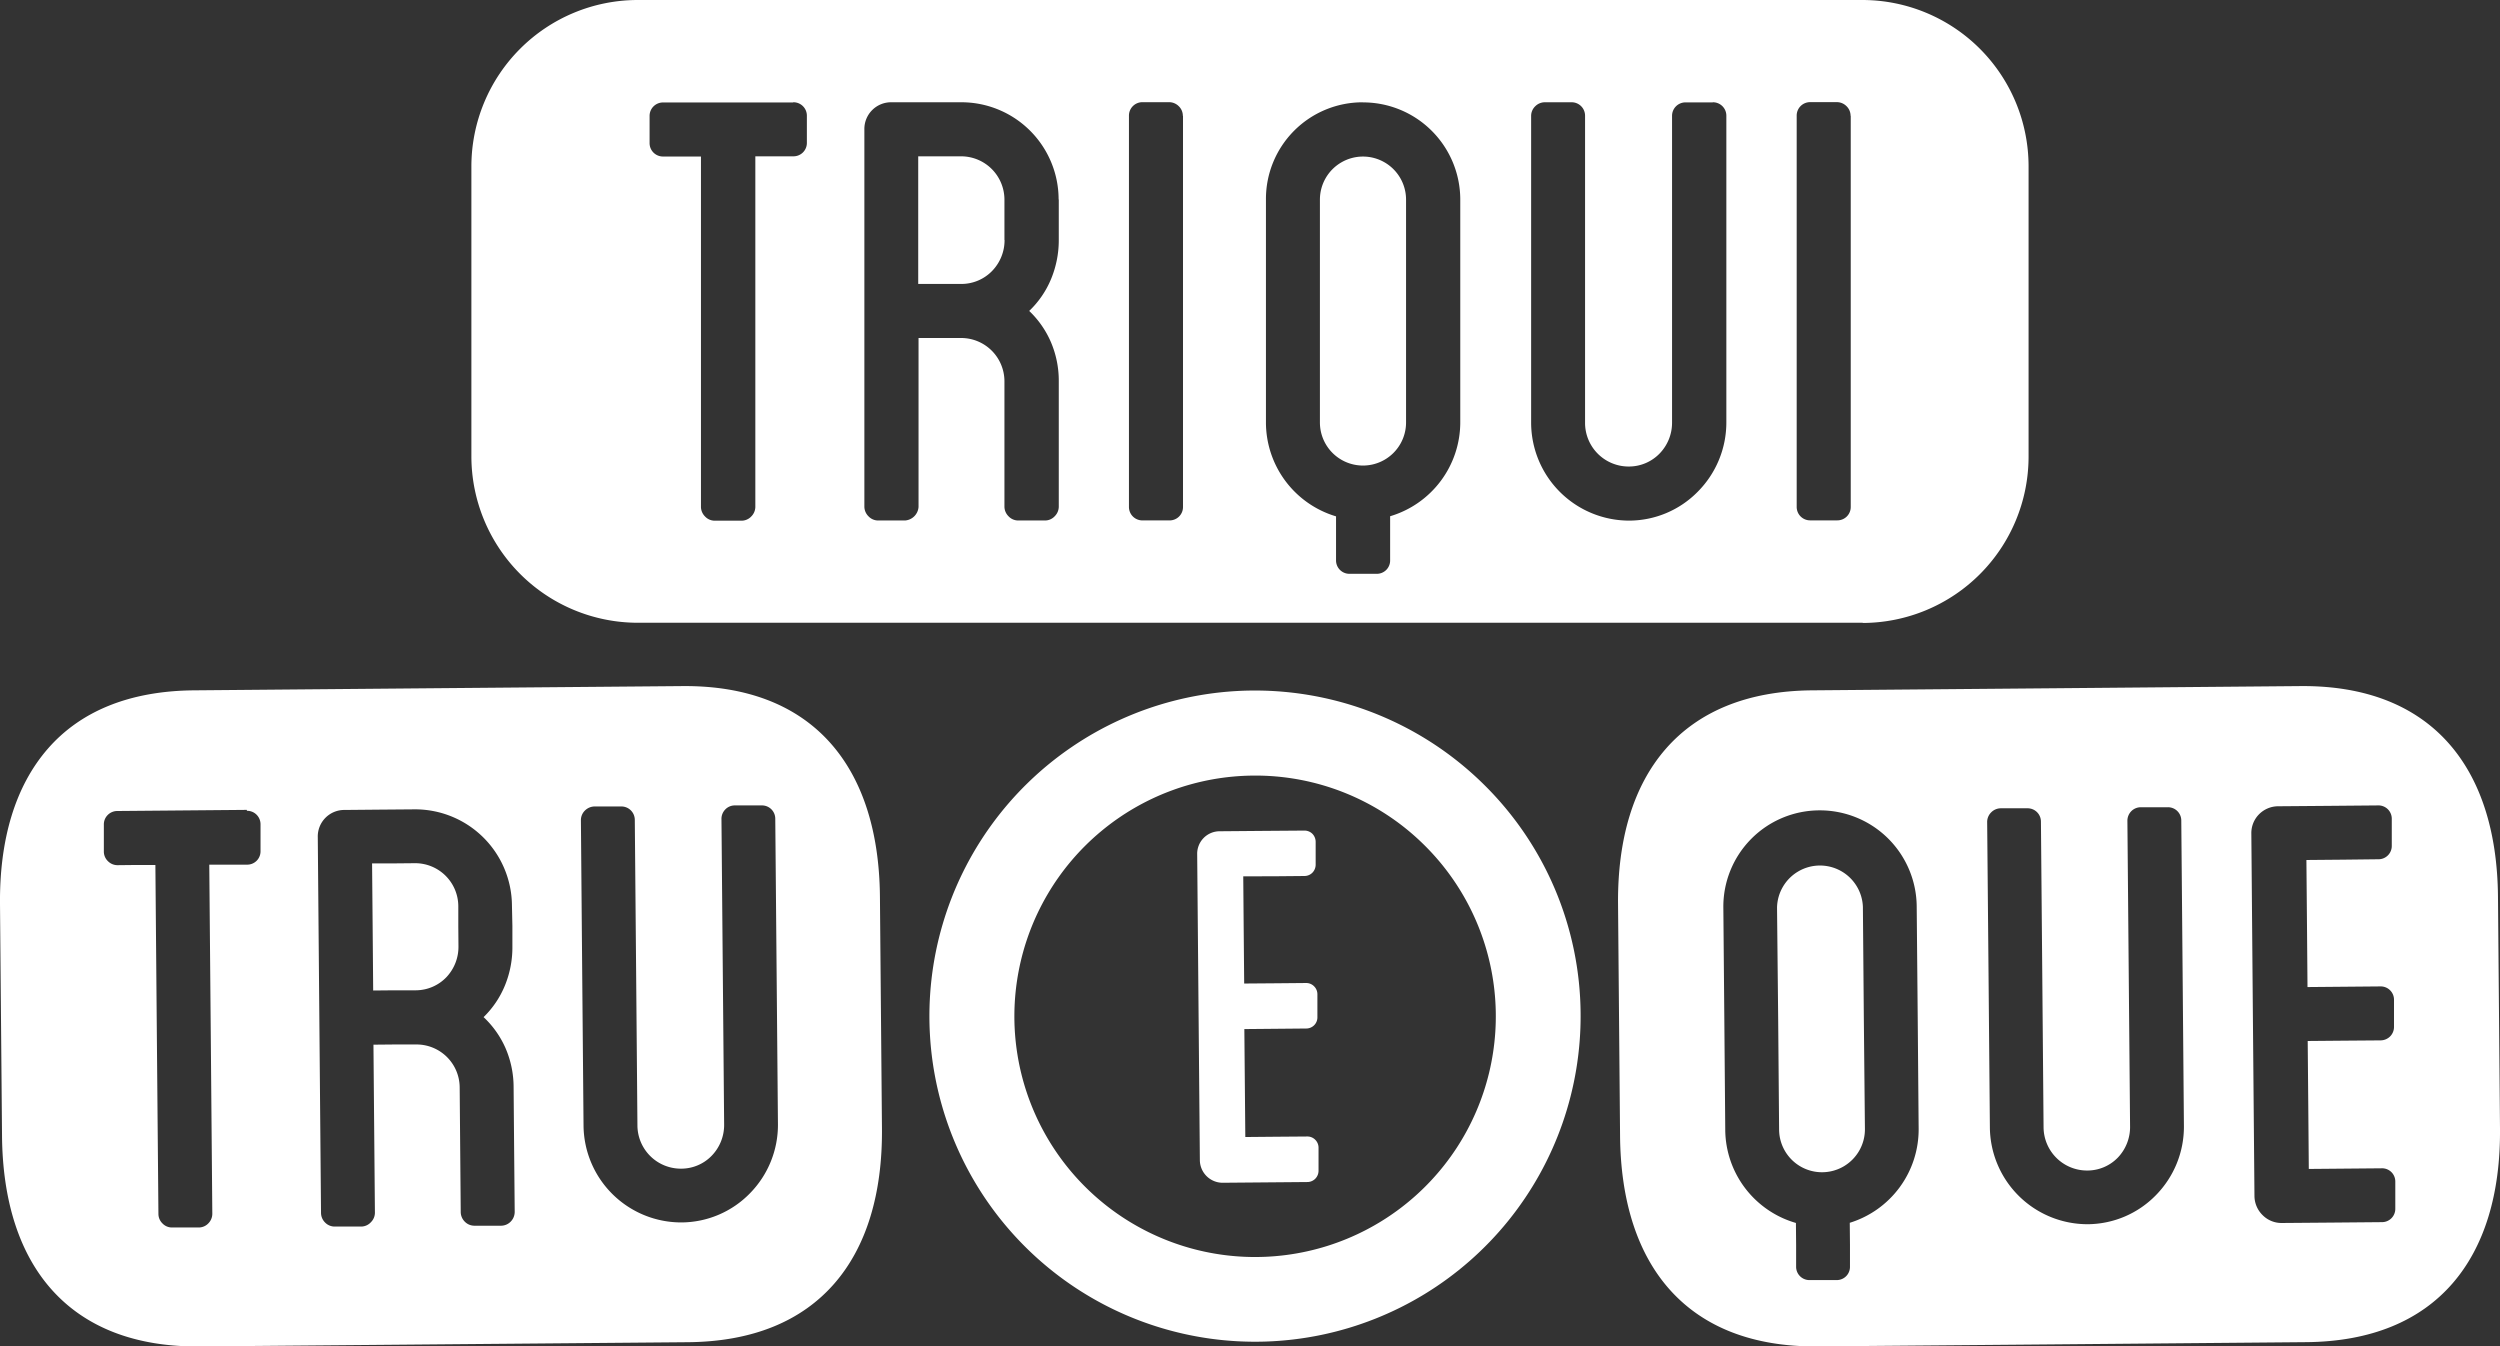 <svg id="Capa_1" data-name="Capa 1" xmlns="http://www.w3.org/2000/svg" viewBox="0 0 617.01 332.31"><rect x="0" y="0" width="617.01" height="332.31" fill="#333333" stroke="none"/><defs><style>.cls-1{fill:#fff;}</style></defs><path class="cls-1" d="M49.27,332.31c-16.07.14-28.19-4.82-36.33-13.82S.64,296.44.5,280.37L.25,251.76,0,223.15C-.14,207.08,3.8,194,11.78,184.82s20-14.3,36.09-14.44l60.26-.53,60.27-.52c16.07-.14,28.19,4.81,36.33,13.81s12.3,22.06,12.44,38.13l.25,28.6.25,28.61c.14,16.07-3.79,29.19-11.78,38.34s-20,14.3-36.08,14.44l-60.27.52ZM60.92,199.88l-16,.14-16,.14a3.32,3.32,0,0,0-2.35,1,3.26,3.26,0,0,0-.94,2.37l0,3.33,0,3.32a3.28,3.28,0,0,0,1,2.35,3.32,3.32,0,0,0,2.37,1l4.67-.05,4.68,0,.37,43.1.38,43.1a3.29,3.29,0,0,0,1,2.27,3.22,3.22,0,0,0,2.36,1l3.33,0,3.32,0a3.27,3.27,0,0,0,2.35-1.06,3.35,3.35,0,0,0,.94-2.29l-.37-43.1-.38-43.1,4.68,0,4.67,0a3.28,3.28,0,0,0,3.3-3.35l0-3.32,0-3.32a3.33,3.33,0,0,0-1-2.36,3.29,3.29,0,0,0-2.37-.94m65.42,23.32a23.9,23.9,0,0,0-24.09-23.68l-8.62.07-8.62.08a6.54,6.54,0,0,0-6.59,6.71l.4,46.41.4,46.42a3.38,3.38,0,0,0,1,2.28,3.28,3.28,0,0,0,2.37,1l3.33,0,3.32,0a3.3,3.3,0,0,0,2.28-1.06,3.33,3.33,0,0,0,1-2.28l-.18-20.78-.18-20.77,5.29-.05,5.29,0a10.65,10.65,0,0,1,10.7,10.5l.13,15.48.13,15.47a3.4,3.4,0,0,0,1,2.28,3.3,3.3,0,0,0,2.38,1l3.32,0,3.32,0a3.34,3.34,0,0,0,2.36-1.06,3.43,3.43,0,0,0,.94-2.3l-.14-15.47-.13-15.47a24.37,24.37,0,0,0-2-9.54,23.38,23.38,0,0,0-5.41-7.64,23.13,23.13,0,0,0,5.28-7.84,24.78,24.78,0,0,0,1.83-9.67l0-5Zm-13.2,10.09a10.9,10.9,0,0,1-3,7.68,10.5,10.5,0,0,1-7.45,3.21l-5.3,0-5.3.05-.13-15.69-.14-15.68,5.3,0,5.29-.05a10.65,10.65,0,0,1,10.69,10.51l0,5ZM188,198.78l-3.32,0-3.32,0a3.25,3.25,0,0,0-2.36,1,3.31,3.31,0,0,0-.94,2.37l.33,37.7.33,37.69a10.89,10.89,0,0,1-3.06,7.69,10.45,10.45,0,0,1-7.45,3.2,10.72,10.72,0,0,1-10.89-10.7l-.32-37.7-.33-37.7a3.32,3.32,0,0,0-1-2.35,3.29,3.29,0,0,0-2.37-.94l-3.33,0-3.32,0a3.45,3.45,0,0,0-2.28,1,3.31,3.31,0,0,0-1,2.38l.32,37.69.33,37.7a24.12,24.12,0,0,0,24.3,23.89,23.75,23.75,0,0,0,16.79-7.21A24.09,24.09,0,0,0,192,277.47l-.33-37.7-.33-37.69a3.28,3.28,0,0,0-3.35-3.3"/><path class="cls-1" d="M390.1,250.12a80.36,80.36,0,1,1-24-56.62,80.06,80.06,0,0,1,24,56.62m-80.87-58.7a59.41,59.41,0,1,0,42.14,17,59.17,59.17,0,0,0-42.14-17"/><path class="cls-1" d="M306.84,216.28l.11,13.23.12,13.23,7.62-.06,7.62-.07a2.73,2.73,0,0,1,2,.8,2.76,2.76,0,0,1,.83,2l0,2.8,0,2.8a2.75,2.75,0,0,1-2.78,2.83l-7.62.07-7.63.07.12,13.31.12,13.33,7.62-.07,7.62-.06a2.72,2.72,0,0,1,2,.79,2.76,2.76,0,0,1,.83,2l0,2.81,0,2.81a2.81,2.81,0,0,1-.79,2,2.77,2.77,0,0,1-2,.83l-10.42.09-10.42.09a5.63,5.63,0,0,1-5.66-5.55l-.33-37.78-.33-37.76a5.55,5.55,0,0,1,5.56-5.66l10.43-.09,10.43-.08a2.8,2.8,0,0,1,2,.78,2.86,2.86,0,0,1,.82,2l0,2.8,0,2.81a2.83,2.83,0,0,1-.8,2,2.76,2.76,0,0,1-2,.82l-7.62.07Z"/><path class="cls-1" d="M569.14,331.25l-60.27.53-60.26.52c-16.07.14-28.19-4.81-36.33-13.81s-12.3-22.05-12.44-38.12l-.25-28.61-.25-28.61c-.14-16.07,3.8-29.19,11.78-38.33s20-14.3,36.08-14.44l60.27-.52,60.27-.53c16.07-.14,28.19,4.81,36.33,13.81s12.3,22.06,12.44,38.12l.25,28.61.25,28.61c.14,16.07-3.8,29.2-11.78,38.34s-20,14.3-36.09,14.43M449,200a23.77,23.77,0,0,0-23.67,24.1l.24,27.41.23,27.42a24.1,24.1,0,0,0,17.44,22.9l.05,5.41,0,5.4a3.28,3.28,0,0,0,3.36,3.29l3.32,0,3.32,0a3.26,3.26,0,0,0,3.29-3.35l0-5.4-.05-5.39a24.13,24.13,0,0,0,17-23.21l-.23-27.42-.25-27.42A23.9,23.9,0,0,0,449,200m11.27,78.63a10.59,10.59,0,0,1-21.18.19l-.23-27.42L438.58,224a10.6,10.6,0,0,1,21.19-.19l.23,27.42ZM535,199.23l-3.33,0-3.32,0a3.31,3.31,0,0,0-2.36,1,3.36,3.36,0,0,0-.94,2.37l.33,37.7.33,37.69a10.91,10.91,0,0,1-3,7.69,10.46,10.46,0,0,1-7.44,3.21,10.74,10.74,0,0,1-10.91-10.71l-.32-37.7-.33-37.69a3.28,3.28,0,0,0-3.35-3.3l-3.33,0-3.32,0a3.35,3.35,0,0,0-2.27,1,3.32,3.32,0,0,0-1,2.38l.34,37.69.33,37.7a24.11,24.11,0,0,0,24.3,23.88A23.71,23.71,0,0,0,532.06,295,24.08,24.08,0,0,0,539,277.92l-.32-37.7-.33-37.69a3.28,3.28,0,0,0-3.35-3.3m52,12.84a3.28,3.28,0,0,0,3.3-3.34l0-3.33,0-3.33a3.28,3.28,0,0,0-3.36-3.29l-12.36.11-12.35.1a6.67,6.67,0,0,0-4.71,2,6.6,6.6,0,0,0-1.88,4.75l.38,44.76.39,44.76a6.69,6.69,0,0,0,2,4.63,6.57,6.57,0,0,0,4.75,1.95l12.35-.1,12.36-.11a3.28,3.28,0,0,0,3.3-3.35l0-3.33,0-3.32a3.26,3.26,0,0,0-3.35-3.29l-9,.08-9,.08-.13-15.79-.14-15.79,9-.08,9-.07a3.37,3.37,0,0,0,2.36-1,3.32,3.32,0,0,0,.94-2.38l0-3.32,0-3.32a3.28,3.28,0,0,0-3.35-3.3l-9,.08-9,.08-.13-15.68-.14-15.68,9-.08Z"/><path class="cls-1" d="M459.72,153.7H157.29a41.11,41.11,0,0,1-40.95-40.95V41A41.09,41.09,0,0,1,157.3,0H459.72a41.06,41.06,0,0,1,40.94,41v71.8a41.07,41.07,0,0,1-40.94,40.95m-264-128.46H163.65a3.31,3.31,0,0,0-3.33,3.34v6.67a3.3,3.3,0,0,0,3.33,3.33H173v86.54a3.39,3.39,0,0,0,1,2.29,3.27,3.27,0,0,0,2.37,1.05h6.67a3.31,3.31,0,0,0,2.38-1.05,3.38,3.38,0,0,0,1-2.29V38.58h9.37a3.3,3.3,0,0,0,3.35-3.33V28.58a3.31,3.31,0,0,0-3.35-3.34m65.48,24a24,24,0,0,0-24-24H220a6.59,6.59,0,0,0-6.67,6.68v93.2a3.39,3.39,0,0,0,1,2.29,3.27,3.27,0,0,0,2.37,1.05h6.66a3.6,3.6,0,0,0,3.34-3.34V83.42h10.64A10.69,10.69,0,0,1,247.9,94.05v31.07a3.38,3.38,0,0,0,1,2.29,3.27,3.27,0,0,0,2.37,1.05h6.68a3.27,3.27,0,0,0,2.36-1.05,3.39,3.39,0,0,0,1-2.29V94.05a24.26,24.26,0,0,0-1.93-9.59,23.39,23.39,0,0,0-5.37-7.72,23.06,23.06,0,0,0,5.37-7.81,25,25,0,0,0,1.93-9.7v-10Zm-13.34,10a10.89,10.89,0,0,1-3.13,7.69,10.54,10.54,0,0,1-7.51,3.15H226.62V38.58h10.64A10.7,10.7,0,0,1,247.9,49.22v10Zm44-30.65a3.26,3.26,0,0,0-1-2.37,3.37,3.37,0,0,0-2.29-1h-6.68a3.31,3.31,0,0,0-3.33,3.34v96.54a3.31,3.31,0,0,0,3.33,3.34h6.68a3.3,3.3,0,0,0,3.33-3.34V28.58Zm44.51-3.34a23.85,23.85,0,0,0-24,24v55.05a24.21,24.21,0,0,0,17.3,23.14v10.85a3.3,3.3,0,0,0,3.34,3.33h6.68a3.28,3.28,0,0,0,3.33-3.33V127.41a24.2,24.2,0,0,0,17.31-23.14v-55a24,24,0,0,0-24-24m10.62,79a10.63,10.63,0,0,1-21.26,0v-55a10.63,10.63,0,0,1,21.26,0v55.05Zm75.69-79H416a3.31,3.31,0,0,0-3.33,3.34v75.69a10.89,10.89,0,0,1-3.13,7.69,10.54,10.54,0,0,1-7.51,3.15,10.76,10.76,0,0,1-10.83-10.84V28.58a3.31,3.31,0,0,0-3.34-3.34h-6.67a3.37,3.37,0,0,0-2.3,1,3.3,3.3,0,0,0-1,2.37v75.69a24.21,24.21,0,0,0,24.18,24.19A23.8,23.8,0,0,0,419,121.37a24.23,24.23,0,0,0,7.07-17.1V28.58a3.31,3.31,0,0,0-3.34-3.34m34,3.34a3.3,3.3,0,0,0-1-2.37,3.37,3.37,0,0,0-2.29-1h-6.68a3.31,3.31,0,0,0-3.33,3.34v96.54a3.31,3.31,0,0,0,3.33,3.34h6.68a3.3,3.3,0,0,0,3.33-3.34V28.58Z"/></svg>